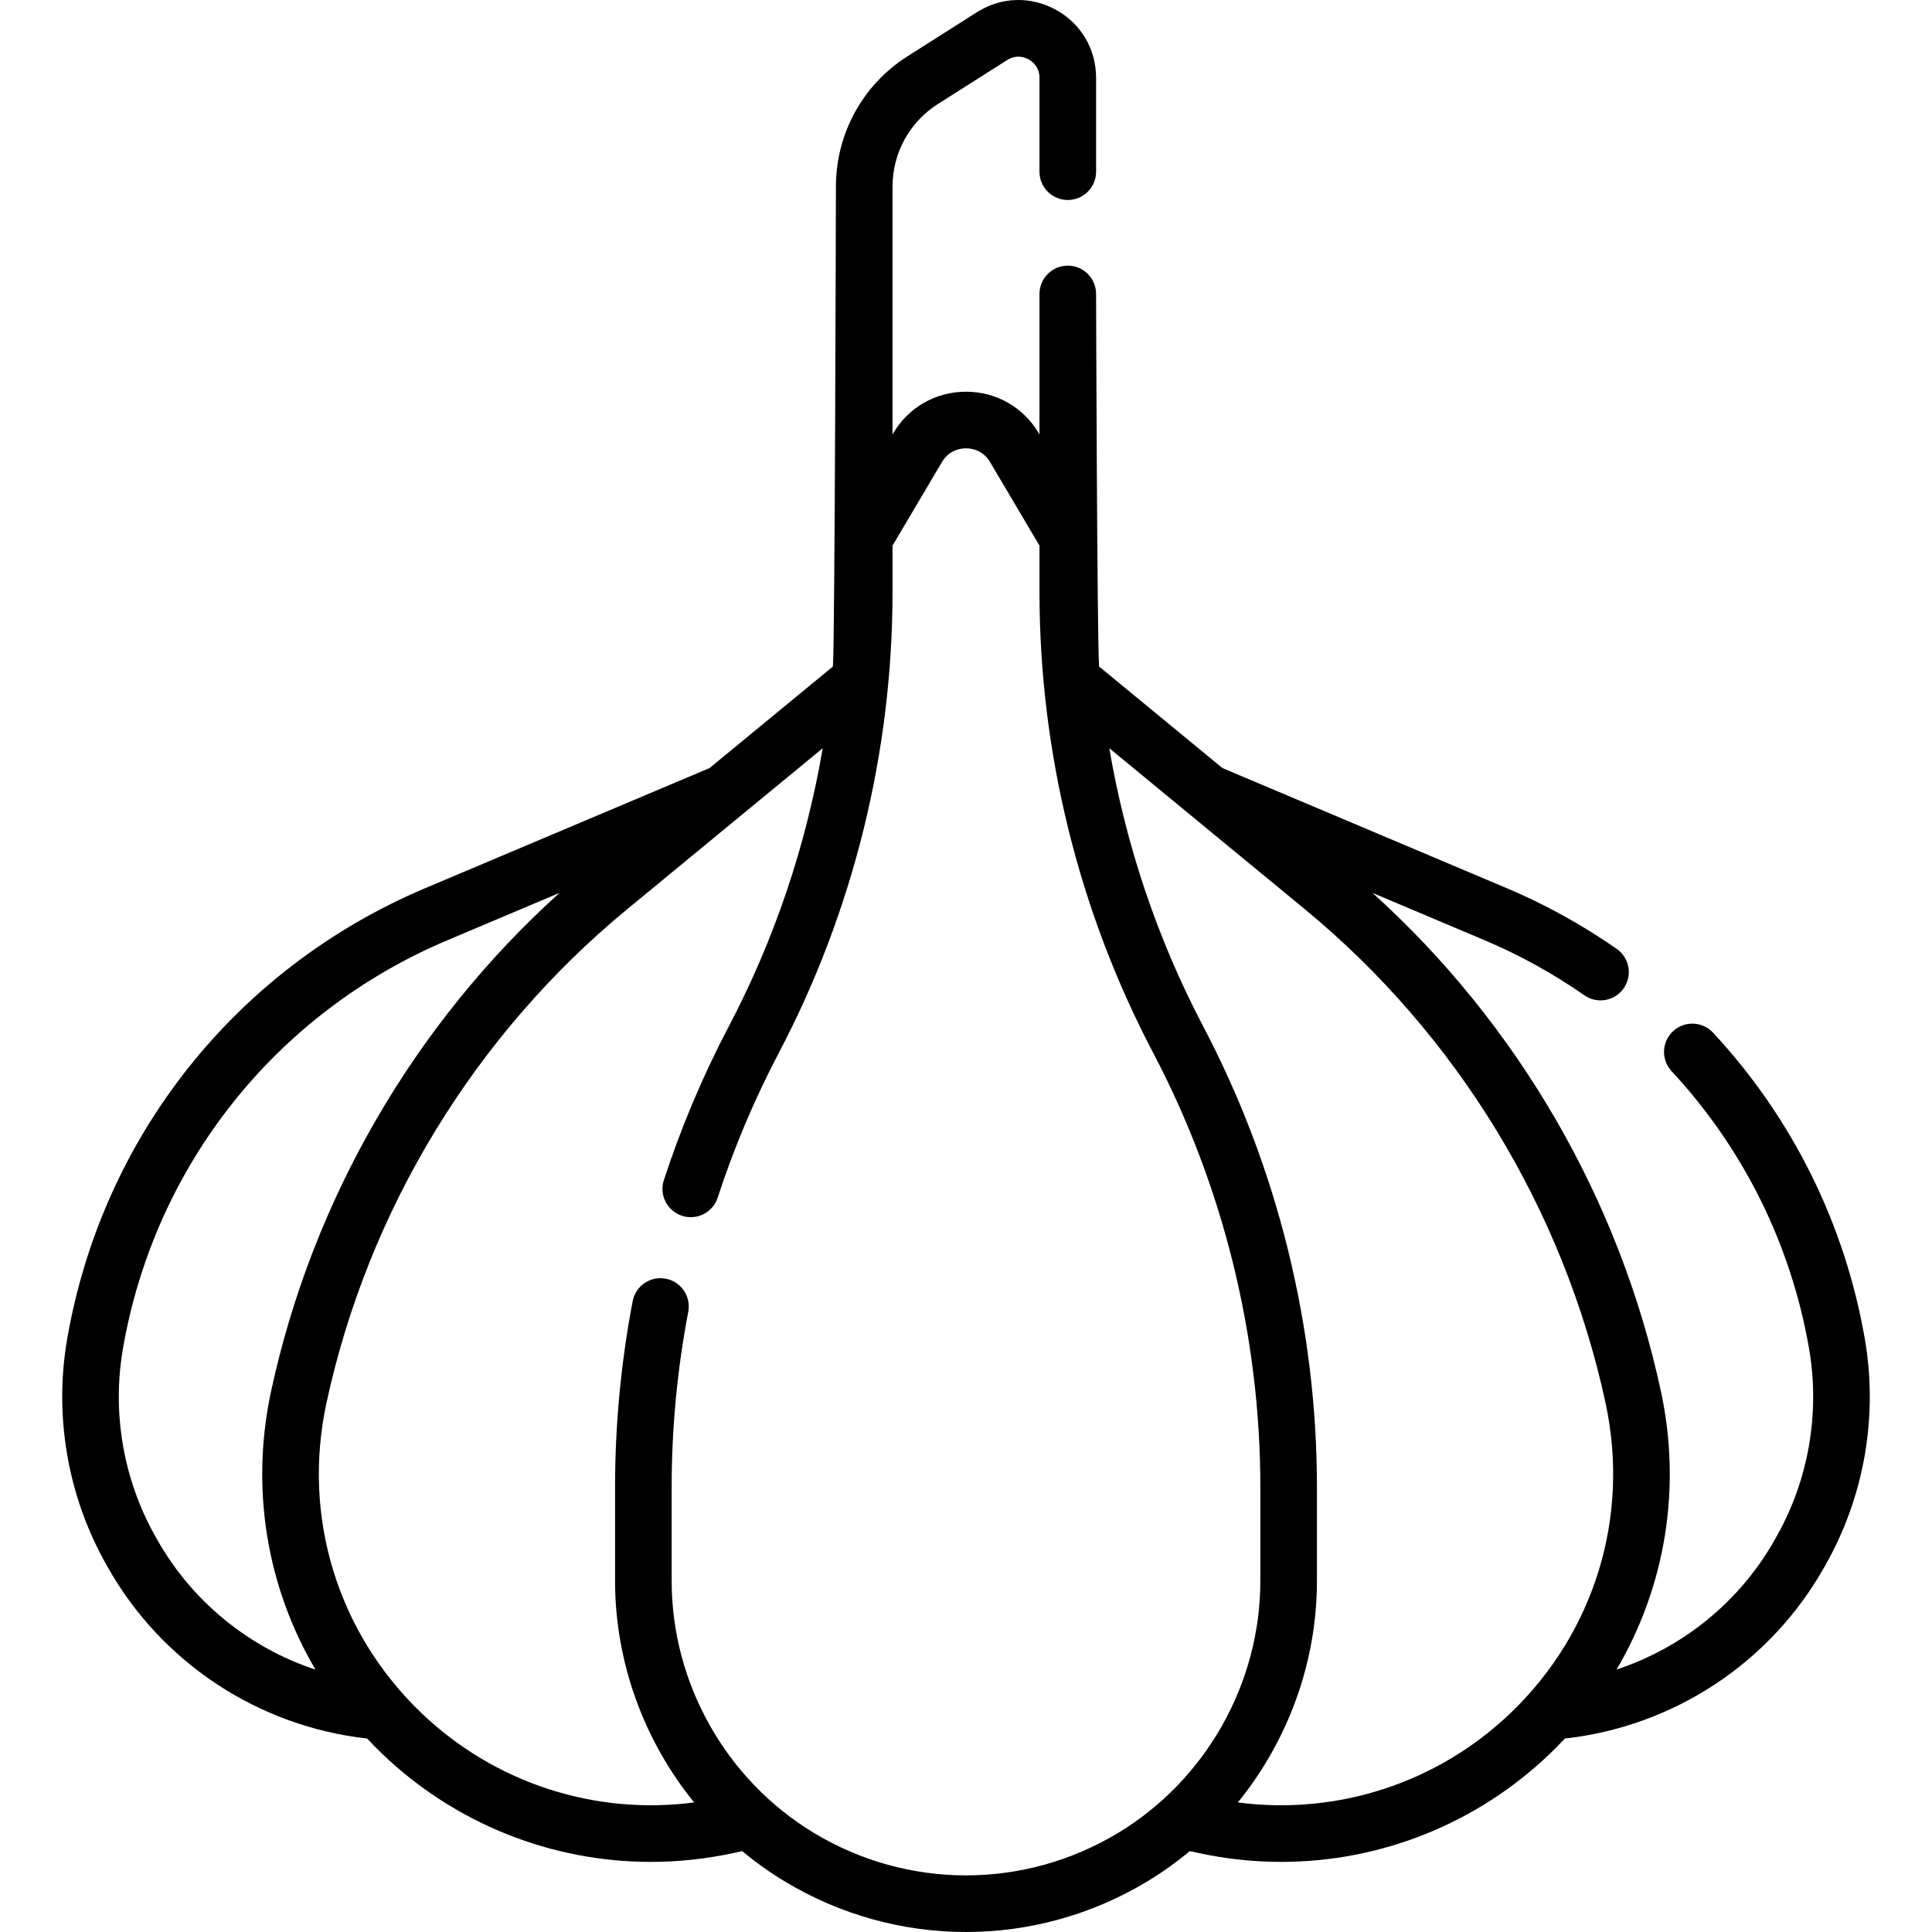 <svg id="Capa_1" enable-background="new 0 0 512 512" height="512" viewBox="0 0 512 512" width="512" xmlns="http://www.w3.org/2000/svg"><g><path d="m494.187 354.766c-5.286-30.423-19.19-58.465-40.207-81.096-2.819-3.034-7.564-3.21-10.598-.392-3.035 2.819-3.21 7.564-.392 10.598 19.038 20.498 31.632 45.899 36.42 73.457 2.967 17.076-.092 34.792-8.615 49.886l-.456.808c-9.297 16.463-24.344 28.601-41.932 34.417 12.904-21.919 17.294-48.017 11.753-73.744-10.946-50.821-37.932-97.313-76.435-132.078l29.725 12.557c9.28 3.92 18.167 8.827 26.414 14.582 1.307.913 2.803 1.35 4.285 1.35 2.368 0 4.698-1.119 6.156-3.208 2.371-3.396 1.539-8.071-1.858-10.441-9.105-6.354-18.916-11.77-29.16-16.098l-75.33-31.823-32.686-26.912c-.526-6.539-.797-98.735-.797-98.735 0-4.142-3.358-7.499-7.499-7.499-4.142 0-7.499 3.358-7.499 7.499v37.237l-.193-.327c-4.075-6.886-11.283-10.997-19.283-10.997s-15.208 4.111-19.281 10.997l-.193.327v-65.649c0-8.941 4.506-17.141 12.055-21.934l18.327-11.637c2.513-1.596 4.807-.658 5.676-.179.869.477 2.891 1.91 2.891 4.888v24.878c0 4.142 3.358 7.499 7.499 7.499 4.142 0 7.499-3.358 7.499-7.499v-24.879c0-7.621-3.987-14.361-10.665-18.032-6.679-3.671-14.506-3.423-20.939.662l-18.329 11.637c-11.905 7.56-19.013 20.493-19.013 34.596 0 0-.271 120.608-.797 127.147l-32.686 26.911-75.33 31.823c-50.111 21.169-85.588 65.806-94.901 119.402-3.558 20.48.111 41.727 10.332 59.828l.457.809c14.261 25.253 39.875 42.121 68.689 45.324 1.265 1.35 2.56 2.678 3.906 3.97 19.414 18.642 44.972 28.723 71.271 28.723 7.377 0 14.814-.794 22.188-2.414l2.031-.446c3.538 2.943 7.305 5.644 11.299 8.051 14.808 8.927 31.411 13.39 48.014 13.39s33.206-4.463 48.013-13.39c3.994-2.407 7.761-5.108 11.299-8.051l2.031.446c7.376 1.621 14.809 2.414 22.188 2.414 26.297-.001 51.858-10.082 71.271-28.723 1.345-1.292 2.64-2.62 3.905-3.969 28.83-3.202 54.408-20.032 68.691-45.326l.457-.808c10.22-18.1 13.89-39.348 10.332-59.827zm-452.525 53.262-.457-.809c-8.522-15.092-11.582-32.809-8.615-49.885 8.435-48.547 40.57-88.978 85.96-108.154l29.726-12.558c-38.504 34.766-65.489 81.258-76.435 132.079-5.543 25.737-1.148 51.844 11.767 73.769-17.598-5.823-32.661-17.999-41.946-34.442zm254.608 77.737c-24.84 14.974-55.701 14.974-80.541 0-23.275-14.03-37.733-39.628-37.733-66.804v-24.888c0-15.546 1.48-31.168 4.398-46.434.778-4.068-1.889-7.997-5.957-8.774-4.07-.778-7.996 1.889-8.774 5.958-3.096 16.192-4.665 32.762-4.665 49.251v24.888c0 21.575 7.651 42.31 20.951 58.7-26.377 3.462-52.962-5.153-72.364-23.782-22.181-21.298-31.557-51.96-25.083-82.021 11.023-51.176 39.35-97.685 79.765-130.96l51.756-42.613c-4.367 25.678-12.764 50.659-24.899 73.744-6.848 13.025-12.633 26.721-17.195 40.709-1.285 3.938.866 8.17 4.804 9.455.772.252 1.555.372 2.327.372 3.157 0 6.095-2.011 7.128-5.176 4.301-13.187 9.756-26.1 16.211-38.381 19.709-37.489 30.126-79.691 30.126-122.044v-12.372l13.102-22.152c1.94-3.28 5.103-3.634 6.372-3.634 1.27 0 4.432.354 6.372 3.634l13.102 22.152v12.372c0 42.353 10.417 84.556 30.126 122.045 18.582 35.344 28.403 75.133 28.403 115.065v24.888c.001 27.175-14.457 52.772-37.732 66.802zm104.144-31.886c-19.402 18.629-45.988 27.246-72.364 23.783 13.3-16.39 20.951-37.125 20.951-58.7v-24.888c0-42.353-10.417-84.556-30.125-122.045-12.137-23.085-20.534-48.066-24.9-73.744l51.757 42.613c40.414 33.275 68.742 79.784 79.764 130.96 6.474 30.061-2.903 60.723-25.083 82.021z"/></g></svg>